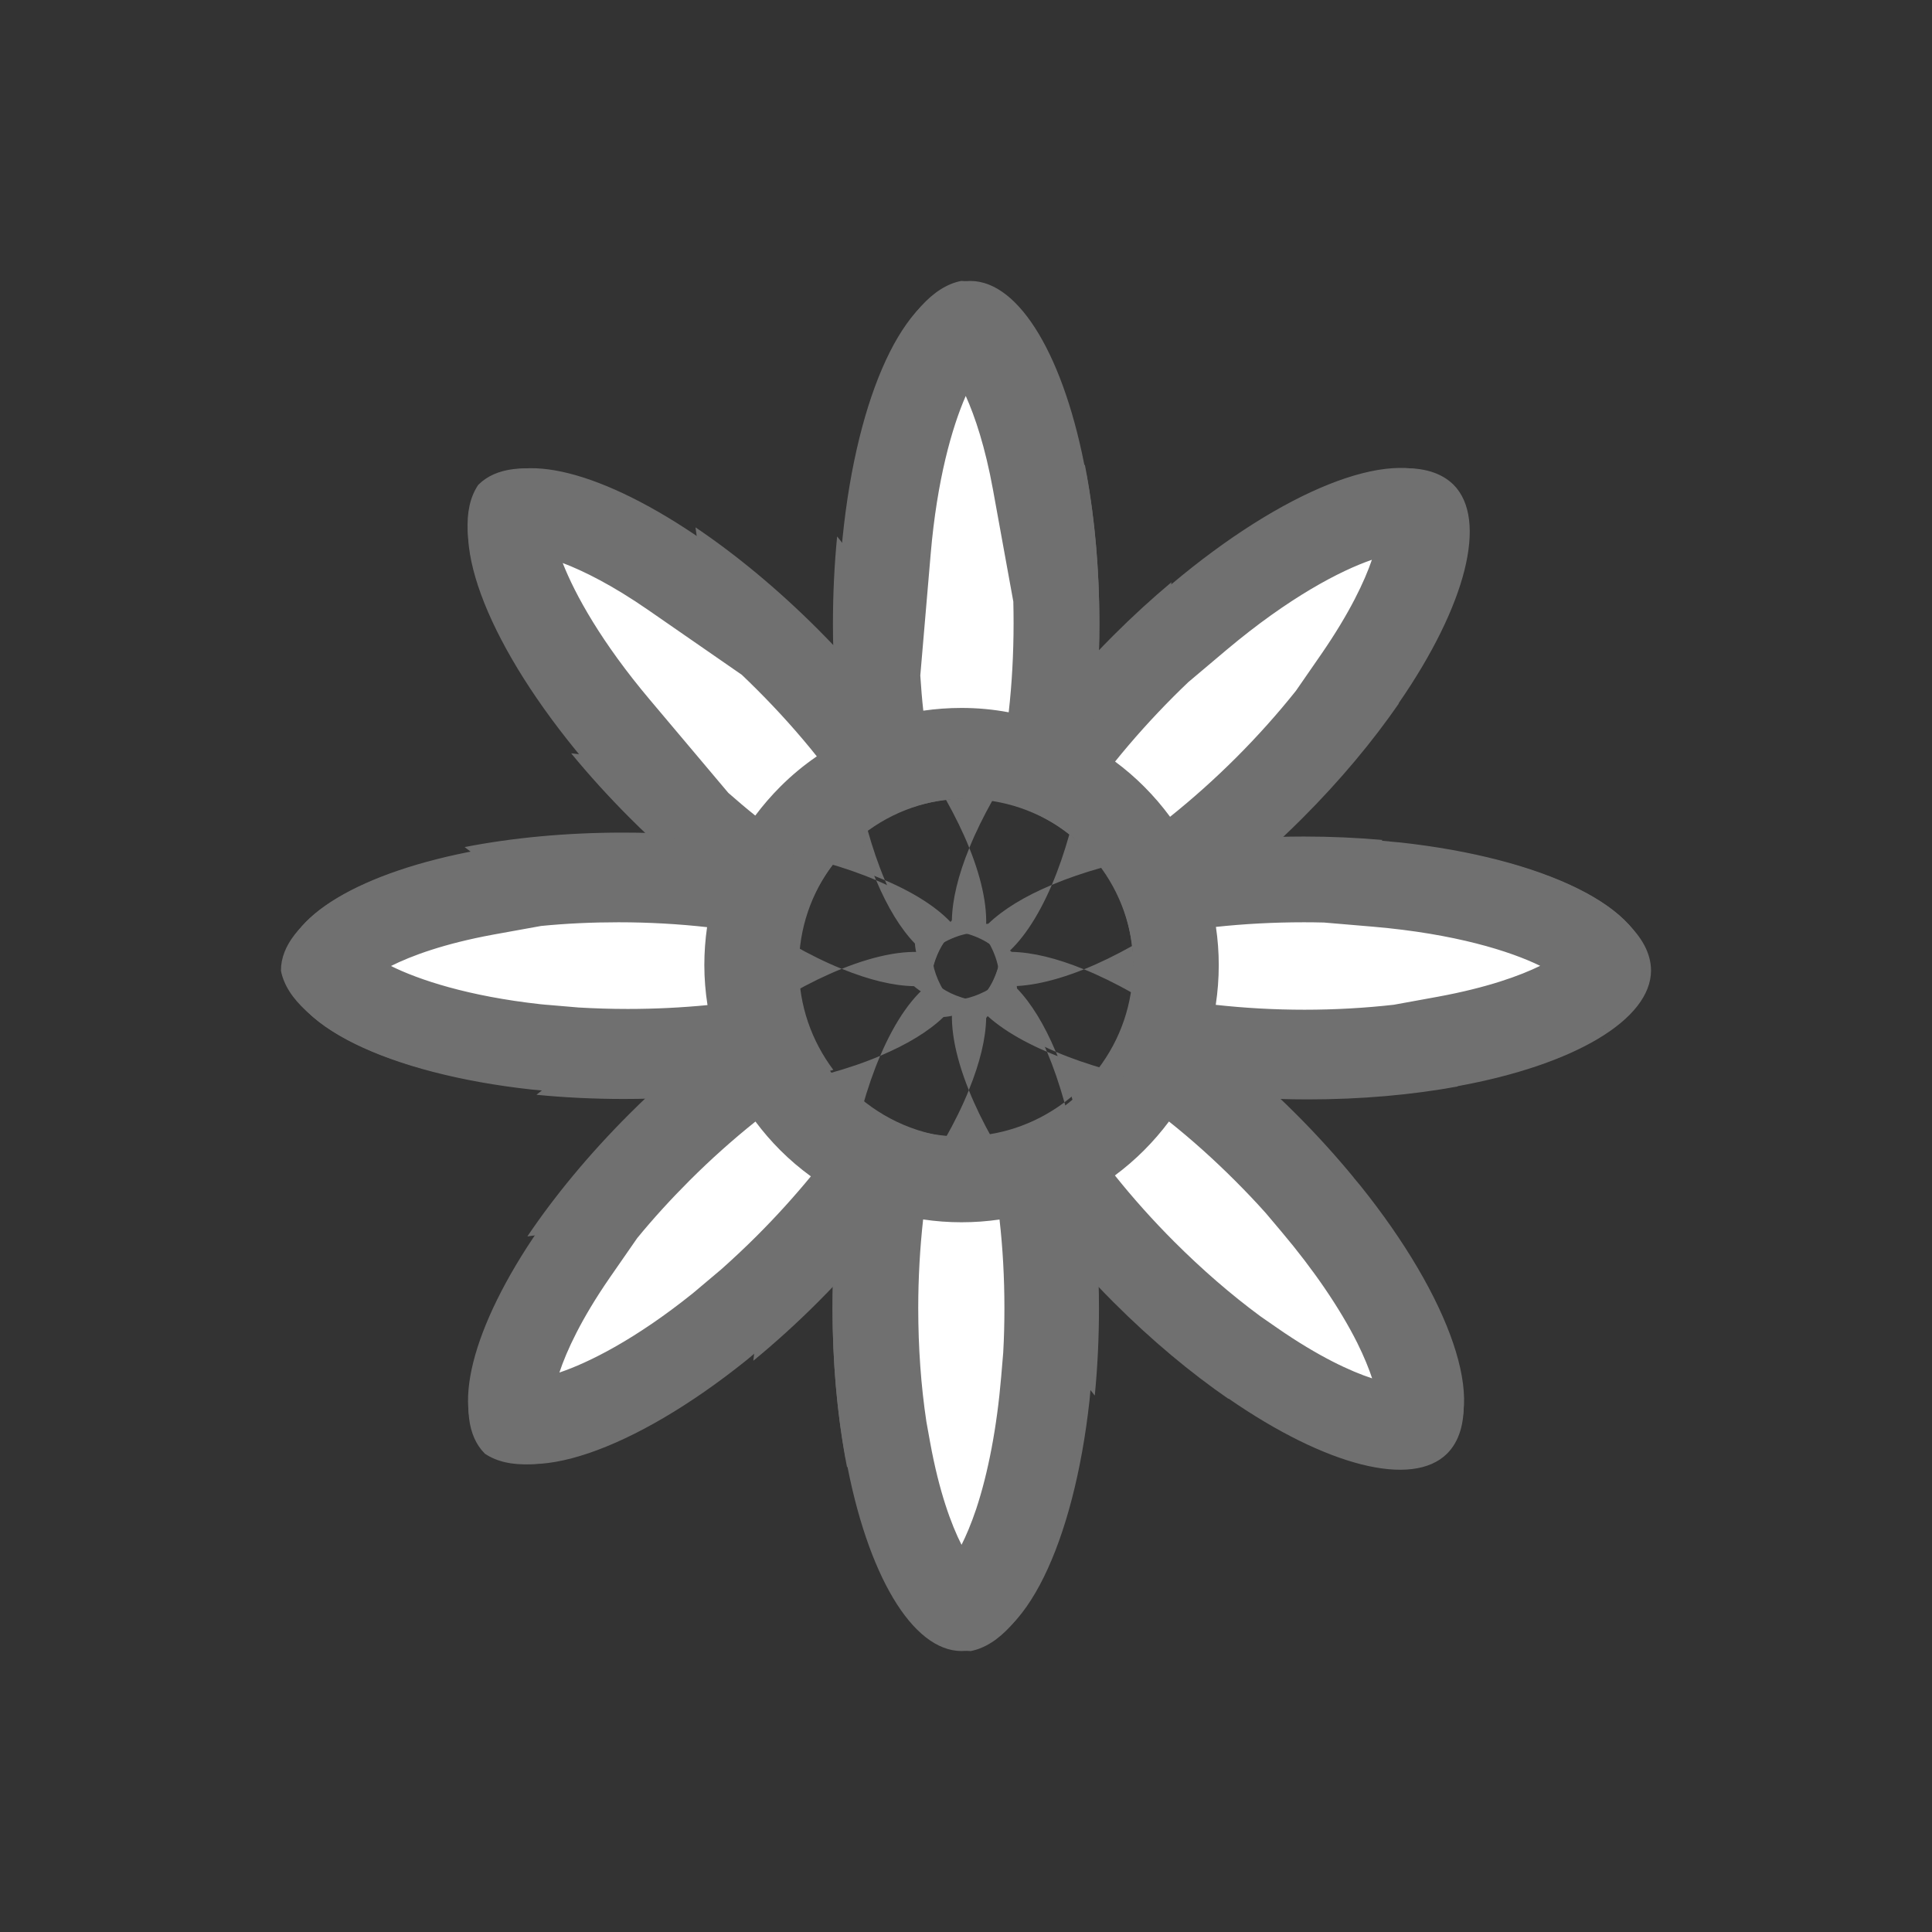 <svg xmlns="http://www.w3.org/2000/svg" width="22.534" height="22.534" viewBox="0 0 22.534 22.534">
  <rect x="0" y="0" width="22.534" height="22.534" fill="#333333" stroke="none"/>
  <g id="bp4" transform="translate(-37.182 -366.723)">
    <g id="Intersection_3" data-name="Intersection 3" transform="translate(-797.5 -769)" fill="#fff">
      <path d="M 845.961 1154.471 C 845.79 1154.399 845.373 1153.911 845.141 1152.633 L 844.935 1151.499 L 844.907 1151.536 C 844.898 1151.355 844.893 1151.173 844.893 1150.99 C 844.893 1150.404 844.944 1149.827 845.04 1149.308 C 845.342 1149.434 845.669 1149.5 846 1149.5 C 846.298 1149.5 846.589 1149.449 846.862 1149.348 C 846.931 1149.738 846.976 1150.161 846.993 1150.594 L 846.967 1150.561 L 846.858 1151.838 C 846.716 1153.5 846.231 1154.332 845.961 1154.471 Z M 850 1148 C 849.427 1148 848.859 1147.951 848.349 1147.859 C 848.449 1147.587 848.5 1147.298 848.5 1147 C 848.5 1146.692 848.445 1146.393 848.338 1146.113 C 848.82 1146.032 849.347 1145.989 849.893 1145.989 C 850.097 1145.989 850.302 1145.995 850.503 1146.008 L 850.848 1146.036 C 850.886 1146.04 850.923 1146.043 850.961 1146.047 C 852.693 1146.237 853.393 1146.791 853.393 1146.991 C 853.393 1147.125 852.938 1147.595 851.546 1147.849 L 850.974 1147.953 C 850.659 1147.984 850.333 1148 850 1148 Z M 842.005 1148 C 841.918 1148 841.832 1147.999 841.746 1147.997 L 841.153 1147.946 C 839.328 1147.79 838.577 1147.244 838.505 1147.01 C 838.505 1147.007 838.504 1147.004 838.504 1147 C 838.504 1146.861 838.942 1146.398 840.352 1146.141 L 840.891 1146.042 C 841.248 1146.001 841.619 1145.98 842 1145.98 C 842.576 1145.98 843.145 1146.03 843.658 1146.123 C 843.554 1146.401 843.5 1146.696 843.5 1147 C 843.5 1147.298 843.552 1147.588 843.652 1147.861 C 843.147 1147.952 842.589 1148 842.005 1148 Z M 846.862 1144.653 C 846.589 1144.553 846.299 1144.501 846 1144.501 C 845.703 1144.501 845.414 1144.552 845.142 1144.651 C 845.049 1144.14 845 1143.573 845 1143.001 C 845 1142.807 845.005 1142.614 845.016 1142.424 L 845.039 1142.153 C 845.092 1141.534 845.201 1140.963 845.354 1140.5 C 845.482 1140.12 845.64 1139.813 845.8 1139.637 C 845.878 1139.552 845.954 1139.501 846.004 1139.5 C 846.134 1139.501 846.606 1139.957 846.859 1141.347 L 846.904 1141.593 C 846.971 1142.039 847.005 1142.511 847.005 1143.001 C 847.005 1143.573 846.955 1144.141 846.862 1144.653 Z" stroke="none"/>
      <path d="M 845.951 1153.639 C 846.111 1153.273 846.286 1152.662 846.36 1151.795 L 846.481 1150.378 C 846.472 1150.239 846.461 1150.102 846.446 1149.968 C 846.299 1149.989 846.151 1150 846 1150 C 845.815 1150 845.631 1149.983 845.45 1149.949 C 845.412 1150.284 845.393 1150.635 845.393 1150.99 C 845.393 1151.073 845.394 1151.157 845.396 1151.24 L 845.633 1152.544 C 845.724 1153.045 845.844 1153.401 845.951 1153.639 M 850 1147.5 C 850.309 1147.5 850.612 1147.486 850.904 1147.457 L 851.457 1147.357 C 852.036 1147.251 852.42 1147.108 852.655 1146.99 C 852.333 1146.83 851.755 1146.637 850.909 1146.544 C 850.875 1146.541 850.841 1146.537 850.807 1146.535 L 850.467 1146.506 C 850.278 1146.495 850.085 1146.489 849.893 1146.489 C 849.573 1146.489 849.261 1146.505 848.963 1146.534 C 848.987 1146.688 849 1146.844 849 1147 C 849 1147.15 848.989 1147.298 848.968 1147.443 C 849.3 1147.48 849.648 1147.5 850 1147.5 M 842.005 1147.5 C 842.361 1147.5 842.706 1147.481 843.033 1147.446 C 843.011 1147.299 843 1147.151 843 1147 C 843 1146.844 843.012 1146.689 843.035 1146.537 C 842.702 1146.5 842.353 1146.48 842 1146.48 C 841.647 1146.48 841.294 1146.5 840.958 1146.538 L 840.442 1146.632 C 839.867 1146.738 839.485 1146.877 839.251 1146.992 C 839.601 1147.163 840.244 1147.366 841.195 1147.448 L 841.773 1147.497 C 841.85 1147.499 841.928 1147.5 842.005 1147.5 M 846.448 1144.034 C 846.485 1143.701 846.505 1143.352 846.505 1143.001 C 846.505 1142.539 846.473 1142.094 846.41 1141.675 L 846.367 1141.437 C 846.262 1140.858 846.119 1140.473 846 1140.239 C 845.948 1140.342 845.889 1140.479 845.829 1140.657 C 845.688 1141.083 845.587 1141.615 845.538 1142.196 L 845.514 1142.479 C 845.504 1142.651 845.5 1142.826 845.5 1143.001 C 845.5 1143.352 845.519 1143.701 845.557 1144.033 C 845.702 1144.012 845.85 1144.001 846 1144.001 C 846.151 1144.001 846.301 1144.012 846.448 1144.034 M 846 1154.98 C 845.429 1154.98 844.898 1154.094 844.649 1152.723 C 844.62 1152.762 844.591 1152.8 844.562 1152.838 C 844.454 1152.285 844.393 1151.656 844.393 1150.99 C 844.393 1150.095 844.506 1149.227 844.711 1148.528 C 845.059 1148.823 845.509 1149 846 1149 C 846.438 1149 846.855 1148.861 847.204 1148.597 L 847.204 1148.595 C 847.144 1148.378 847.075 1148.174 846.997 1147.991 C 847.174 1148.067 847.376 1148.137 847.6 1148.2 C 847.486 1148.351 847.354 1148.485 847.205 1148.596 L 847.204 1148.597 C 847.396 1149.284 847.5 1150.13 847.5 1150.979 C 847.5 1151.332 847.483 1151.674 847.451 1152 C 847.419 1151.961 847.388 1151.921 847.356 1151.88 C 847.208 1153.613 846.661 1154.852 846.005 1154.98 C 846.003 1154.98 846.002 1154.98 846 1154.98 Z M 850 1148.5 C 849.14 1148.5 848.288 1148.394 847.6 1148.2 C 847.861 1147.853 848 1147.438 848 1147 C 848 1146.536 847.84 1146.107 847.573 1145.767 C 848.245 1145.587 849.047 1145.489 849.893 1145.489 C 850.237 1145.489 850.572 1145.506 850.891 1145.537 C 850.891 1145.537 850.89 1145.538 850.89 1145.538 C 850.931 1145.542 850.972 1145.545 851.013 1145.549 C 852.675 1145.731 853.893 1146.308 853.893 1146.991 C 853.893 1147.561 853.007 1148.091 851.636 1148.341 C 851.646 1148.348 851.656 1148.356 851.667 1148.364 C 851.159 1148.451 850.594 1148.5 850 1148.5 Z M 842.005 1148.5 C 841.69 1148.5 841.384 1148.486 841.089 1148.46 C 841.096 1148.455 841.103 1148.45 841.11 1148.444 C 839.404 1148.298 838.177 1147.765 838.018 1147.123 C 838.009 1147.082 838.004 1147.042 838.004 1147 C 838.004 1146.421 838.869 1145.903 840.263 1145.649 C 840.256 1145.644 840.249 1145.638 840.242 1145.633 C 840.773 1145.536 841.37 1145.48 842 1145.48 C 842.865 1145.48 843.722 1145.588 844.412 1145.784 C 844.143 1146.135 844 1146.555 844 1147 C 844 1147.451 844.15 1147.867 844.402 1148.202 C 843.715 1148.396 842.883 1148.5 842.005 1148.5 Z M 846.997 1147.991 L 846.995 1147.99 C 846.58 1147.813 846.279 1147.6 846.124 1147.373 C 846.236 1147.262 846.313 1147.101 846.355 1146.89 C 846.364 1146.884 846.374 1146.877 846.383 1146.871 C 846.415 1146.904 846.442 1146.941 846.464 1146.98 C 846.51 1147.061 846.537 1147.153 846.544 1147.252 C 846.711 1147.425 846.863 1147.674 846.996 1147.99 L 846.997 1147.991 Z M 845.557 1147.035 C 845.55 1147.023 845.542 1147.012 845.536 1147 C 845.49 1146.92 845.463 1146.829 845.456 1146.73 C 845.288 1146.555 845.136 1146.306 845.003 1145.989 C 845.391 1146.155 845.678 1146.351 845.841 1146.56 C 845.705 1146.659 845.61 1146.819 845.557 1147.035 Z M 845.003 1145.989 L 845 1145.988 C 844.825 1145.913 844.627 1145.845 844.412 1145.784 C 844.525 1145.638 844.655 1145.509 844.8 1145.4 C 844.859 1145.61 844.926 1145.807 845.002 1145.987 L 845.003 1145.989 Z M 847.203 1145.404 C 846.868 1145.151 846.451 1145.001 846 1145.001 C 845.564 1145.001 845.149 1145.139 844.8 1145.4 C 844.606 1144.709 844.5 1143.857 844.5 1143.001 C 844.5 1142.693 844.513 1142.394 844.538 1142.106 C 844.539 1142.108 844.54 1142.109 844.541 1142.111 C 844.599 1141.433 844.717 1140.832 844.88 1140.342 C 845.03 1139.893 845.218 1139.534 845.43 1139.301 C 845.607 1139.107 845.801 1139.001 846.002 1139 C 846.573 1139.003 847.102 1139.889 847.351 1141.258 C 847.352 1141.256 847.353 1141.255 847.354 1141.254 C 847.451 1141.782 847.505 1142.375 847.505 1143.001 C 847.505 1143.871 847.397 1144.716 847.203 1145.404 Z" stroke="none" fill="#707070"/>
    </g>
    <g id="Intersection_4" data-name="Intersection 4" transform="translate(261.317 -1031.231) rotate(45)" fill="#fff">
      <path d="M 845.961 1154.471 C 845.79 1154.399 845.373 1153.911 845.141 1152.633 L 844.935 1151.499 L 844.907 1151.536 C 844.898 1151.355 844.893 1151.173 844.893 1150.99 C 844.893 1150.404 844.944 1149.827 845.04 1149.308 C 845.342 1149.434 845.669 1149.5 846 1149.5 C 846.298 1149.5 846.589 1149.449 846.862 1149.348 C 846.931 1149.738 846.976 1150.161 846.993 1150.594 L 846.967 1150.561 L 846.858 1151.838 C 846.716 1153.5 846.231 1154.332 845.961 1154.471 Z M 850 1148 C 849.427 1148 848.859 1147.951 848.349 1147.859 C 848.449 1147.587 848.5 1147.298 848.5 1147 C 848.5 1146.692 848.445 1146.393 848.338 1146.113 C 848.82 1146.032 849.347 1145.989 849.893 1145.989 C 850.097 1145.989 850.302 1145.995 850.503 1146.008 L 850.848 1146.036 C 850.886 1146.04 850.923 1146.043 850.961 1146.047 C 852.693 1146.237 853.393 1146.791 853.393 1146.991 C 853.393 1147.125 852.938 1147.595 851.546 1147.849 L 850.974 1147.953 C 850.659 1147.984 850.333 1148 850 1148 Z M 842.005 1148 C 841.918 1148 841.832 1147.999 841.746 1147.997 L 841.153 1147.946 C 839.328 1147.79 838.577 1147.244 838.505 1147.01 C 838.505 1147.007 838.504 1147.004 838.504 1147 C 838.504 1146.861 838.942 1146.398 840.352 1146.141 L 840.891 1146.042 C 841.248 1146.001 841.619 1145.98 842 1145.98 C 842.576 1145.98 843.145 1146.03 843.658 1146.123 C 843.554 1146.401 843.5 1146.696 843.5 1147 C 843.5 1147.298 843.552 1147.588 843.652 1147.861 C 843.147 1147.952 842.589 1148 842.005 1148 Z M 846.862 1144.653 C 846.589 1144.553 846.299 1144.501 846 1144.501 C 845.703 1144.501 845.414 1144.552 845.142 1144.651 C 845.049 1144.14 845 1143.573 845 1143.001 C 845 1142.807 845.005 1142.614 845.016 1142.424 L 845.039 1142.153 C 845.092 1141.534 845.201 1140.963 845.354 1140.5 C 845.482 1140.12 845.64 1139.813 845.8 1139.637 C 845.878 1139.552 845.954 1139.501 846.004 1139.5 C 846.134 1139.501 846.606 1139.957 846.859 1141.347 L 846.904 1141.593 C 846.971 1142.039 847.005 1142.511 847.005 1143.001 C 847.005 1143.573 846.955 1144.141 846.862 1144.653 Z" stroke="none"/>
      <path d="M 845.951 1153.639 C 846.111 1153.273 846.286 1152.662 846.36 1151.795 L 846.481 1150.378 C 846.472 1150.239 846.461 1150.102 846.446 1149.968 C 846.299 1149.989 846.151 1150 846 1150 C 845.815 1150 845.631 1149.983 845.45 1149.949 C 845.412 1150.284 845.393 1150.635 845.393 1150.99 C 845.393 1151.073 845.394 1151.157 845.396 1151.24 L 845.633 1152.544 C 845.724 1153.045 845.844 1153.401 845.951 1153.639 M 850 1147.5 C 850.309 1147.5 850.612 1147.486 850.904 1147.457 L 851.457 1147.357 C 852.036 1147.251 852.42 1147.108 852.655 1146.99 C 852.333 1146.83 851.755 1146.637 850.909 1146.544 C 850.875 1146.541 850.841 1146.537 850.807 1146.535 L 850.467 1146.506 C 850.278 1146.495 850.085 1146.489 849.893 1146.489 C 849.573 1146.489 849.261 1146.505 848.963 1146.534 C 848.987 1146.688 849 1146.844 849 1147 C 849 1147.15 848.989 1147.298 848.968 1147.443 C 849.3 1147.48 849.648 1147.5 850 1147.5 M 842.005 1147.5 C 842.361 1147.5 842.706 1147.481 843.033 1147.446 C 843.011 1147.299 843 1147.151 843 1147 C 843 1146.844 843.012 1146.689 843.035 1146.537 C 842.702 1146.5 842.353 1146.48 842 1146.48 C 841.647 1146.48 841.294 1146.5 840.958 1146.538 L 840.442 1146.632 C 839.867 1146.738 839.485 1146.877 839.251 1146.992 C 839.601 1147.163 840.244 1147.366 841.195 1147.448 L 841.773 1147.497 C 841.85 1147.499 841.928 1147.5 842.005 1147.5 M 846.448 1144.034 C 846.485 1143.701 846.505 1143.352 846.505 1143.001 C 846.505 1142.539 846.473 1142.094 846.41 1141.675 L 846.367 1141.437 C 846.262 1140.858 846.119 1140.473 846 1140.239 C 845.948 1140.342 845.889 1140.479 845.829 1140.657 C 845.688 1141.083 845.587 1141.615 845.538 1142.196 L 845.514 1142.479 C 845.504 1142.651 845.5 1142.826 845.5 1143.001 C 845.5 1143.352 845.519 1143.701 845.557 1144.033 C 845.702 1144.012 845.85 1144.001 846 1144.001 C 846.151 1144.001 846.301 1144.012 846.448 1144.034 M 846 1154.98 C 845.429 1154.98 844.898 1154.094 844.649 1152.723 C 844.62 1152.762 844.591 1152.8 844.562 1152.838 C 844.454 1152.285 844.393 1151.656 844.393 1150.99 C 844.393 1150.095 844.506 1149.227 844.711 1148.528 C 845.059 1148.823 845.509 1149 846 1149 C 846.438 1149 846.855 1148.861 847.204 1148.597 L 847.204 1148.595 C 847.144 1148.378 847.075 1148.174 846.997 1147.991 C 847.174 1148.067 847.376 1148.137 847.6 1148.2 C 847.486 1148.351 847.354 1148.485 847.205 1148.596 L 847.204 1148.597 C 847.396 1149.284 847.5 1150.13 847.5 1150.979 C 847.5 1151.332 847.483 1151.674 847.451 1152 C 847.419 1151.961 847.388 1151.921 847.356 1151.88 C 847.208 1153.613 846.661 1154.852 846.005 1154.98 C 846.003 1154.98 846.002 1154.98 846 1154.98 Z M 850 1148.5 C 849.14 1148.5 848.288 1148.394 847.6 1148.2 C 847.861 1147.853 848 1147.438 848 1147 C 848 1146.536 847.84 1146.107 847.573 1145.767 C 848.245 1145.587 849.047 1145.489 849.893 1145.489 C 850.237 1145.489 850.572 1145.506 850.891 1145.537 C 850.891 1145.537 850.89 1145.538 850.89 1145.538 C 850.931 1145.542 850.972 1145.545 851.013 1145.549 C 852.675 1145.731 853.893 1146.308 853.893 1146.991 C 853.893 1147.561 853.007 1148.091 851.636 1148.341 C 851.646 1148.348 851.656 1148.356 851.667 1148.364 C 851.159 1148.451 850.594 1148.5 850 1148.5 Z M 842.005 1148.5 C 841.69 1148.5 841.384 1148.486 841.089 1148.46 C 841.096 1148.455 841.103 1148.45 841.11 1148.444 C 839.404 1148.298 838.177 1147.765 838.018 1147.123 C 838.009 1147.082 838.004 1147.042 838.004 1147 C 838.004 1146.421 838.869 1145.903 840.263 1145.649 C 840.256 1145.644 840.249 1145.638 840.242 1145.633 C 840.773 1145.536 841.37 1145.48 842 1145.48 C 842.865 1145.48 843.722 1145.588 844.412 1145.784 C 844.143 1146.135 844 1146.555 844 1147 C 844 1147.451 844.15 1147.867 844.402 1148.202 C 843.715 1148.396 842.883 1148.5 842.005 1148.5 Z M 846.997 1147.991 L 846.995 1147.99 C 846.58 1147.813 846.279 1147.6 846.124 1147.373 C 846.236 1147.262 846.313 1147.101 846.355 1146.89 C 846.364 1146.884 846.374 1146.877 846.383 1146.871 C 846.415 1146.904 846.442 1146.941 846.464 1146.98 C 846.51 1147.061 846.537 1147.153 846.544 1147.252 C 846.711 1147.425 846.863 1147.674 846.996 1147.99 L 846.997 1147.991 Z M 845.557 1147.035 C 845.55 1147.023 845.542 1147.012 845.536 1147 C 845.49 1146.92 845.463 1146.829 845.456 1146.73 C 845.288 1146.555 845.136 1146.306 845.003 1145.989 C 845.391 1146.155 845.678 1146.351 845.841 1146.56 C 845.705 1146.659 845.61 1146.819 845.557 1147.035 Z M 845.003 1145.989 L 845 1145.988 C 844.825 1145.913 844.627 1145.845 844.412 1145.784 C 844.525 1145.638 844.655 1145.509 844.8 1145.4 C 844.859 1145.61 844.926 1145.807 845.002 1145.987 L 845.003 1145.989 Z M 847.203 1145.404 C 846.868 1145.151 846.451 1145.001 846 1145.001 C 845.564 1145.001 845.149 1145.139 844.8 1145.4 C 844.606 1144.709 844.5 1143.857 844.5 1143.001 C 844.5 1142.693 844.513 1142.394 844.538 1142.106 C 844.539 1142.108 844.54 1142.109 844.541 1142.111 C 844.599 1141.433 844.717 1140.832 844.88 1140.342 C 845.03 1139.893 845.218 1139.534 845.43 1139.301 C 845.607 1139.107 845.801 1139.001 846.002 1139 C 846.573 1139.003 847.102 1139.889 847.351 1141.258 C 847.352 1141.256 847.353 1141.255 847.354 1141.254 C 847.451 1141.782 847.505 1142.375 847.505 1143.001 C 847.505 1143.871 847.397 1144.716 847.203 1145.404 Z" stroke="none" fill="#707070"/>
    </g>
    <g id="Intersection_5" data-name="Intersection 5" transform="translate(1195.439 -467.959) rotate(90)" fill="#fff">
      <path d="M 845.961 1154.471 C 845.79 1154.399 845.373 1153.911 845.141 1152.633 L 844.935 1151.499 L 844.907 1151.536 C 844.898 1151.355 844.893 1151.173 844.893 1150.99 C 844.893 1150.404 844.944 1149.827 845.04 1149.308 C 845.342 1149.434 845.669 1149.5 846 1149.5 C 846.298 1149.5 846.589 1149.449 846.862 1149.348 C 846.931 1149.738 846.976 1150.161 846.993 1150.594 L 846.967 1150.561 L 846.858 1151.838 C 846.716 1153.5 846.231 1154.332 845.961 1154.471 Z M 850 1148 C 849.427 1148 848.859 1147.951 848.349 1147.859 C 848.449 1147.587 848.5 1147.298 848.5 1147 C 848.5 1146.692 848.445 1146.393 848.338 1146.113 C 848.82 1146.032 849.347 1145.989 849.893 1145.989 C 850.097 1145.989 850.302 1145.995 850.503 1146.008 L 850.848 1146.036 C 850.886 1146.04 850.923 1146.043 850.961 1146.047 C 852.693 1146.237 853.393 1146.791 853.393 1146.991 C 853.393 1147.125 852.938 1147.595 851.546 1147.849 L 850.974 1147.953 C 850.659 1147.984 850.333 1148 850 1148 Z M 842.005 1148 C 841.918 1148 841.832 1147.999 841.746 1147.997 L 841.153 1147.946 C 839.328 1147.79 838.577 1147.244 838.505 1147.01 C 838.505 1147.007 838.504 1147.004 838.504 1147 C 838.504 1146.861 838.942 1146.398 840.352 1146.141 L 840.891 1146.042 C 841.248 1146.001 841.619 1145.98 842 1145.98 C 842.576 1145.98 843.145 1146.03 843.658 1146.123 C 843.554 1146.401 843.5 1146.696 843.5 1147 C 843.5 1147.298 843.552 1147.588 843.652 1147.861 C 843.147 1147.952 842.589 1148 842.005 1148 Z M 846.862 1144.653 C 846.589 1144.553 846.299 1144.501 846 1144.501 C 845.703 1144.501 845.414 1144.552 845.142 1144.651 C 845.049 1144.14 845 1143.573 845 1143.001 C 845 1142.807 845.005 1142.614 845.016 1142.424 L 845.039 1142.153 C 845.092 1141.534 845.201 1140.963 845.354 1140.5 C 845.482 1140.12 845.64 1139.813 845.8 1139.637 C 845.878 1139.552 845.954 1139.501 846.004 1139.5 C 846.134 1139.501 846.606 1139.957 846.859 1141.347 L 846.904 1141.593 C 846.971 1142.039 847.005 1142.511 847.005 1143.001 C 847.005 1143.573 846.955 1144.141 846.862 1144.653 Z" stroke="none"/>
      <path d="M 845.951 1153.639 C 846.111 1153.273 846.286 1152.662 846.36 1151.795 L 846.481 1150.378 C 846.472 1150.239 846.461 1150.102 846.446 1149.968 C 846.299 1149.989 846.151 1150 846 1150 C 845.815 1150 845.631 1149.983 845.45 1149.949 C 845.412 1150.284 845.393 1150.635 845.393 1150.99 C 845.393 1151.073 845.394 1151.157 845.396 1151.24 L 845.633 1152.544 C 845.724 1153.045 845.844 1153.401 845.951 1153.639 M 850 1147.5 C 850.309 1147.5 850.612 1147.486 850.904 1147.457 L 851.457 1147.357 C 852.036 1147.251 852.42 1147.108 852.655 1146.99 C 852.333 1146.83 851.755 1146.637 850.909 1146.544 C 850.875 1146.541 850.841 1146.537 850.807 1146.535 L 850.467 1146.506 C 850.278 1146.495 850.085 1146.489 849.893 1146.489 C 849.573 1146.489 849.261 1146.505 848.963 1146.534 C 848.987 1146.688 849 1146.844 849 1147 C 849 1147.15 848.989 1147.298 848.968 1147.443 C 849.3 1147.48 849.648 1147.5 850 1147.5 M 842.005 1147.5 C 842.361 1147.5 842.706 1147.481 843.033 1147.446 C 843.011 1147.299 843 1147.151 843 1147 C 843 1146.844 843.012 1146.689 843.035 1146.537 C 842.702 1146.5 842.353 1146.48 842 1146.48 C 841.647 1146.48 841.294 1146.5 840.958 1146.538 L 840.442 1146.632 C 839.867 1146.738 839.485 1146.877 839.251 1146.992 C 839.601 1147.163 840.244 1147.366 841.195 1147.448 L 841.773 1147.497 C 841.85 1147.499 841.928 1147.5 842.005 1147.5 M 846.448 1144.034 C 846.485 1143.701 846.505 1143.352 846.505 1143.001 C 846.505 1142.539 846.473 1142.094 846.41 1141.675 L 846.367 1141.437 C 846.262 1140.858 846.119 1140.473 846 1140.239 C 845.948 1140.342 845.889 1140.479 845.829 1140.657 C 845.688 1141.083 845.587 1141.615 845.538 1142.196 L 845.514 1142.479 C 845.504 1142.651 845.5 1142.826 845.5 1143.001 C 845.5 1143.352 845.519 1143.701 845.557 1144.033 C 845.702 1144.012 845.85 1144.001 846 1144.001 C 846.151 1144.001 846.301 1144.012 846.448 1144.034 M 846 1154.98 C 845.429 1154.98 844.898 1154.094 844.649 1152.723 C 844.62 1152.762 844.591 1152.8 844.562 1152.838 C 844.454 1152.285 844.393 1151.656 844.393 1150.99 C 844.393 1150.095 844.506 1149.227 844.711 1148.528 C 845.059 1148.823 845.509 1149 846 1149 C 846.438 1149 846.855 1148.861 847.204 1148.597 L 847.204 1148.595 C 847.144 1148.378 847.075 1148.174 846.997 1147.991 C 847.174 1148.067 847.376 1148.137 847.6 1148.2 C 847.486 1148.351 847.354 1148.485 847.205 1148.596 L 847.204 1148.597 C 847.396 1149.284 847.5 1150.13 847.5 1150.979 C 847.5 1151.332 847.483 1151.674 847.451 1152 C 847.419 1151.961 847.388 1151.921 847.356 1151.88 C 847.208 1153.613 846.661 1154.852 846.005 1154.98 C 846.003 1154.98 846.002 1154.98 846 1154.98 Z M 850 1148.5 C 849.14 1148.5 848.288 1148.394 847.6 1148.2 C 847.861 1147.853 848 1147.438 848 1147 C 848 1146.536 847.84 1146.107 847.573 1145.767 C 848.245 1145.587 849.047 1145.489 849.893 1145.489 C 850.237 1145.489 850.572 1145.506 850.891 1145.537 C 850.891 1145.537 850.89 1145.538 850.89 1145.538 C 850.931 1145.542 850.972 1145.545 851.013 1145.549 C 852.675 1145.731 853.893 1146.308 853.893 1146.991 C 853.893 1147.561 853.007 1148.091 851.636 1148.341 C 851.646 1148.348 851.656 1148.356 851.667 1148.364 C 851.159 1148.451 850.594 1148.5 850 1148.5 Z M 842.005 1148.5 C 841.69 1148.5 841.384 1148.486 841.089 1148.46 C 841.096 1148.455 841.103 1148.45 841.11 1148.444 C 839.404 1148.298 838.177 1147.765 838.018 1147.123 C 838.009 1147.082 838.004 1147.042 838.004 1147 C 838.004 1146.421 838.869 1145.903 840.263 1145.649 C 840.256 1145.644 840.249 1145.638 840.242 1145.633 C 840.773 1145.536 841.37 1145.48 842 1145.48 C 842.865 1145.48 843.722 1145.588 844.412 1145.784 C 844.143 1146.135 844 1146.555 844 1147 C 844 1147.451 844.15 1147.867 844.402 1148.202 C 843.715 1148.396 842.883 1148.5 842.005 1148.5 Z M 846.997 1147.991 L 846.995 1147.99 C 846.58 1147.813 846.279 1147.6 846.124 1147.373 C 846.236 1147.262 846.313 1147.101 846.355 1146.89 C 846.364 1146.884 846.374 1146.877 846.383 1146.871 C 846.415 1146.904 846.442 1146.941 846.464 1146.98 C 846.51 1147.061 846.537 1147.153 846.544 1147.252 C 846.711 1147.425 846.863 1147.674 846.996 1147.99 L 846.997 1147.991 Z M 845.557 1147.035 C 845.55 1147.023 845.542 1147.012 845.536 1147 C 845.49 1146.92 845.463 1146.829 845.456 1146.73 C 845.288 1146.555 845.136 1146.306 845.003 1145.989 C 845.391 1146.155 845.678 1146.351 845.841 1146.56 C 845.705 1146.659 845.61 1146.819 845.557 1147.035 Z M 845.003 1145.989 L 845 1145.988 C 844.825 1145.913 844.627 1145.845 844.412 1145.784 C 844.525 1145.638 844.655 1145.509 844.8 1145.4 C 844.859 1145.61 844.926 1145.807 845.002 1145.987 L 845.003 1145.989 Z M 847.203 1145.404 C 846.868 1145.151 846.451 1145.001 846 1145.001 C 845.564 1145.001 845.149 1145.139 844.8 1145.4 C 844.606 1144.709 844.5 1143.857 844.5 1143.001 C 844.5 1142.693 844.513 1142.394 844.538 1142.106 C 844.539 1142.108 844.54 1142.109 844.541 1142.111 C 844.599 1141.433 844.717 1140.832 844.88 1140.342 C 845.03 1139.893 845.218 1139.534 845.43 1139.301 C 845.607 1139.107 845.801 1139.001 846.002 1139 C 846.573 1139.003 847.102 1139.889 847.351 1141.258 C 847.352 1141.256 847.353 1141.255 847.354 1141.254 C 847.451 1141.782 847.505 1142.375 847.505 1143.001 C 847.505 1143.871 847.397 1144.716 847.203 1145.404 Z" stroke="none" fill="#707070"/>
    </g>
    <g id="Intersection_6" data-name="Intersection 6" transform="translate(1457.669 590.858) rotate(135)" fill="#fff">
      <path d="M 845.961 1154.471 C 845.79 1154.399 845.373 1153.911 845.141 1152.633 L 844.935 1151.499 L 844.907 1151.536 C 844.898 1151.355 844.893 1151.173 844.893 1150.99 C 844.893 1150.404 844.944 1149.827 845.04 1149.308 C 845.342 1149.434 845.669 1149.5 846 1149.5 C 846.298 1149.5 846.589 1149.449 846.862 1149.348 C 846.931 1149.738 846.976 1150.161 846.993 1150.594 L 846.967 1150.561 L 846.858 1151.838 C 846.716 1153.5 846.231 1154.332 845.961 1154.471 Z M 850 1148 C 849.427 1148 848.859 1147.951 848.349 1147.859 C 848.449 1147.587 848.5 1147.298 848.5 1147 C 848.5 1146.692 848.445 1146.393 848.338 1146.113 C 848.82 1146.032 849.347 1145.989 849.893 1145.989 C 850.097 1145.989 850.302 1145.995 850.503 1146.008 L 850.848 1146.036 C 850.886 1146.04 850.923 1146.043 850.961 1146.047 C 852.693 1146.237 853.393 1146.791 853.393 1146.991 C 853.393 1147.125 852.938 1147.595 851.546 1147.849 L 850.974 1147.953 C 850.659 1147.984 850.333 1148 850 1148 Z M 842.005 1148 C 841.918 1148 841.832 1147.999 841.746 1147.997 L 841.153 1147.946 C 839.328 1147.79 838.577 1147.244 838.505 1147.01 C 838.505 1147.007 838.504 1147.004 838.504 1147 C 838.504 1146.861 838.942 1146.398 840.352 1146.141 L 840.891 1146.042 C 841.248 1146.001 841.619 1145.98 842 1145.98 C 842.576 1145.98 843.145 1146.03 843.658 1146.123 C 843.554 1146.401 843.5 1146.696 843.5 1147 C 843.5 1147.298 843.552 1147.588 843.652 1147.861 C 843.147 1147.952 842.589 1148 842.005 1148 Z M 846.862 1144.653 C 846.589 1144.553 846.299 1144.501 846 1144.501 C 845.703 1144.501 845.414 1144.552 845.142 1144.651 C 845.049 1144.14 845 1143.573 845 1143.001 C 845 1142.807 845.005 1142.614 845.016 1142.424 L 845.039 1142.153 C 845.092 1141.534 845.201 1140.963 845.354 1140.5 C 845.482 1140.12 845.64 1139.813 845.8 1139.637 C 845.878 1139.552 845.954 1139.501 846.004 1139.5 C 846.134 1139.501 846.606 1139.957 846.859 1141.347 L 846.904 1141.593 C 846.971 1142.039 847.005 1142.511 847.005 1143.001 C 847.005 1143.573 846.955 1144.141 846.862 1144.653 Z" stroke="none"/>
      <path d="M 845.951 1153.639 C 846.111 1153.273 846.286 1152.662 846.36 1151.795 L 846.481 1150.378 C 846.472 1150.239 846.461 1150.102 846.446 1149.968 C 846.299 1149.989 846.151 1150 846 1150 C 845.815 1150 845.631 1149.983 845.45 1149.949 C 845.412 1150.284 845.393 1150.635 845.393 1150.99 C 845.393 1151.073 845.394 1151.157 845.396 1151.24 L 845.633 1152.544 C 845.724 1153.045 845.844 1153.401 845.951 1153.639 M 850 1147.5 C 850.309 1147.5 850.612 1147.486 850.904 1147.457 L 851.457 1147.357 C 852.036 1147.251 852.42 1147.108 852.655 1146.99 C 852.333 1146.83 851.755 1146.637 850.909 1146.544 C 850.875 1146.541 850.841 1146.537 850.807 1146.535 L 850.467 1146.506 C 850.278 1146.495 850.085 1146.489 849.893 1146.489 C 849.573 1146.489 849.261 1146.505 848.963 1146.534 C 848.987 1146.688 849 1146.844 849 1147 C 849 1147.15 848.989 1147.298 848.968 1147.443 C 849.3 1147.48 849.648 1147.5 850 1147.5 M 842.005 1147.5 C 842.361 1147.5 842.706 1147.481 843.033 1147.446 C 843.011 1147.299 843 1147.151 843 1147 C 843 1146.844 843.012 1146.689 843.035 1146.537 C 842.702 1146.5 842.353 1146.48 842 1146.48 C 841.647 1146.48 841.294 1146.5 840.958 1146.538 L 840.442 1146.632 C 839.867 1146.738 839.485 1146.877 839.251 1146.992 C 839.601 1147.163 840.244 1147.366 841.195 1147.448 L 841.773 1147.497 C 841.85 1147.499 841.928 1147.5 842.005 1147.5 M 846.448 1144.034 C 846.485 1143.701 846.505 1143.352 846.505 1143.001 C 846.505 1142.539 846.473 1142.094 846.41 1141.675 L 846.367 1141.437 C 846.262 1140.858 846.119 1140.473 846 1140.239 C 845.948 1140.342 845.889 1140.479 845.829 1140.657 C 845.688 1141.083 845.587 1141.615 845.538 1142.196 L 845.514 1142.479 C 845.504 1142.651 845.5 1142.826 845.5 1143.001 C 845.5 1143.352 845.519 1143.701 845.557 1144.033 C 845.702 1144.012 845.85 1144.001 846 1144.001 C 846.151 1144.001 846.301 1144.012 846.448 1144.034 M 846 1154.98 C 845.429 1154.98 844.898 1154.094 844.649 1152.723 C 844.62 1152.762 844.591 1152.8 844.562 1152.838 C 844.454 1152.285 844.393 1151.656 844.393 1150.99 C 844.393 1150.095 844.506 1149.227 844.711 1148.528 C 845.059 1148.823 845.509 1149 846 1149 C 846.438 1149 846.855 1148.861 847.204 1148.597 L 847.204 1148.595 C 847.144 1148.378 847.075 1148.174 846.997 1147.991 C 847.174 1148.067 847.376 1148.137 847.6 1148.2 C 847.486 1148.351 847.354 1148.485 847.205 1148.596 L 847.204 1148.597 C 847.396 1149.284 847.5 1150.13 847.5 1150.979 C 847.5 1151.332 847.483 1151.674 847.451 1152 C 847.419 1151.961 847.388 1151.921 847.356 1151.88 C 847.208 1153.613 846.661 1154.852 846.005 1154.98 C 846.003 1154.98 846.002 1154.98 846 1154.98 Z M 850 1148.5 C 849.14 1148.5 848.288 1148.394 847.6 1148.2 C 847.861 1147.853 848 1147.438 848 1147 C 848 1146.536 847.84 1146.107 847.573 1145.767 C 848.245 1145.587 849.047 1145.489 849.893 1145.489 C 850.237 1145.489 850.572 1145.506 850.891 1145.537 C 850.891 1145.537 850.89 1145.538 850.89 1145.538 C 850.931 1145.542 850.972 1145.545 851.013 1145.549 C 852.675 1145.731 853.893 1146.308 853.893 1146.991 C 853.893 1147.561 853.007 1148.091 851.636 1148.341 C 851.646 1148.348 851.656 1148.356 851.667 1148.364 C 851.159 1148.451 850.594 1148.5 850 1148.5 Z M 842.005 1148.5 C 841.69 1148.5 841.384 1148.486 841.089 1148.46 C 841.096 1148.455 841.103 1148.45 841.11 1148.444 C 839.404 1148.298 838.177 1147.765 838.018 1147.123 C 838.009 1147.082 838.004 1147.042 838.004 1147 C 838.004 1146.421 838.869 1145.903 840.263 1145.649 C 840.256 1145.644 840.249 1145.638 840.242 1145.633 C 840.773 1145.536 841.37 1145.48 842 1145.48 C 842.865 1145.48 843.722 1145.588 844.412 1145.784 C 844.143 1146.135 844 1146.555 844 1147 C 844 1147.451 844.15 1147.867 844.402 1148.202 C 843.715 1148.396 842.883 1148.5 842.005 1148.5 Z M 846.997 1147.991 L 846.995 1147.99 C 846.58 1147.813 846.279 1147.6 846.124 1147.373 C 846.236 1147.262 846.313 1147.101 846.355 1146.89 C 846.364 1146.884 846.374 1146.877 846.383 1146.871 C 846.415 1146.904 846.442 1146.941 846.464 1146.98 C 846.51 1147.061 846.537 1147.153 846.544 1147.252 C 846.711 1147.425 846.863 1147.674 846.996 1147.99 L 846.997 1147.991 Z M 845.557 1147.035 C 845.55 1147.023 845.542 1147.012 845.536 1147 C 845.49 1146.92 845.463 1146.829 845.456 1146.73 C 845.288 1146.555 845.136 1146.306 845.003 1145.989 C 845.391 1146.155 845.678 1146.351 845.841 1146.56 C 845.705 1146.659 845.61 1146.819 845.557 1147.035 Z M 845.003 1145.989 L 845 1145.988 C 844.825 1145.913 844.627 1145.845 844.412 1145.784 C 844.525 1145.638 844.655 1145.509 844.8 1145.4 C 844.859 1145.61 844.926 1145.807 845.002 1145.987 L 845.003 1145.989 Z M 847.203 1145.404 C 846.868 1145.151 846.451 1145.001 846 1145.001 C 845.564 1145.001 845.149 1145.139 844.8 1145.4 C 844.606 1144.709 844.5 1143.857 844.5 1143.001 C 844.5 1142.693 844.513 1142.394 844.538 1142.106 C 844.539 1142.108 844.54 1142.109 844.541 1142.111 C 844.599 1141.433 844.717 1140.832 844.88 1140.342 C 845.03 1139.893 845.218 1139.534 845.43 1139.301 C 845.607 1139.107 845.801 1139.001 846.002 1139 C 846.573 1139.003 847.102 1139.889 847.351 1141.258 C 847.352 1141.256 847.353 1141.255 847.354 1141.254 C 847.451 1141.782 847.505 1142.375 847.505 1143.001 C 847.505 1143.871 847.397 1144.716 847.203 1145.404 Z" stroke="none" fill="#707070"/>
    </g>
    <g id="Intersection_7" data-name="Intersection 7" transform="translate(894.397 1524.98) rotate(180)" fill="#fff">
      <path d="M 845.961 1154.471 C 845.79 1154.399 845.373 1153.911 845.141 1152.633 L 844.935 1151.499 L 844.907 1151.536 C 844.898 1151.355 844.893 1151.173 844.893 1150.99 C 844.893 1150.404 844.944 1149.827 845.04 1149.308 C 845.342 1149.434 845.669 1149.5 846 1149.5 C 846.298 1149.5 846.589 1149.449 846.862 1149.348 C 846.931 1149.738 846.976 1150.161 846.993 1150.594 L 846.967 1150.561 L 846.858 1151.838 C 846.716 1153.5 846.231 1154.332 845.961 1154.471 Z M 850 1148 C 849.427 1148 848.859 1147.951 848.349 1147.859 C 848.449 1147.587 848.5 1147.298 848.5 1147 C 848.5 1146.692 848.445 1146.393 848.338 1146.113 C 848.82 1146.032 849.347 1145.989 849.893 1145.989 C 850.097 1145.989 850.302 1145.995 850.503 1146.008 L 850.848 1146.036 C 850.886 1146.04 850.923 1146.043 850.961 1146.047 C 852.693 1146.237 853.393 1146.791 853.393 1146.991 C 853.393 1147.125 852.938 1147.595 851.546 1147.849 L 850.974 1147.953 C 850.659 1147.984 850.333 1148 850 1148 Z M 842.005 1148 C 841.918 1148 841.832 1147.999 841.746 1147.997 L 841.153 1147.946 C 839.328 1147.79 838.577 1147.244 838.505 1147.01 C 838.505 1147.007 838.504 1147.004 838.504 1147 C 838.504 1146.861 838.942 1146.398 840.352 1146.141 L 840.891 1146.042 C 841.248 1146.001 841.619 1145.98 842 1145.98 C 842.576 1145.98 843.145 1146.03 843.658 1146.123 C 843.554 1146.401 843.5 1146.696 843.5 1147 C 843.5 1147.298 843.552 1147.588 843.652 1147.861 C 843.147 1147.952 842.589 1148 842.005 1148 Z M 846.862 1144.653 C 846.589 1144.553 846.299 1144.501 846 1144.501 C 845.703 1144.501 845.414 1144.552 845.142 1144.651 C 845.049 1144.14 845 1143.573 845 1143.001 C 845 1142.807 845.005 1142.614 845.016 1142.424 L 845.039 1142.153 C 845.092 1141.534 845.201 1140.963 845.354 1140.5 C 845.482 1140.12 845.64 1139.813 845.8 1139.637 C 845.878 1139.552 845.954 1139.501 846.004 1139.5 C 846.134 1139.501 846.606 1139.957 846.859 1141.347 L 846.904 1141.593 C 846.971 1142.039 847.005 1142.511 847.005 1143.001 C 847.005 1143.573 846.955 1144.141 846.862 1144.653 Z" stroke="none"/>
      <path d="M 845.951 1153.639 C 846.111 1153.273 846.286 1152.662 846.36 1151.795 L 846.481 1150.378 C 846.472 1150.239 846.461 1150.102 846.446 1149.968 C 846.299 1149.989 846.151 1150 846 1150 C 845.815 1150 845.631 1149.983 845.45 1149.949 C 845.412 1150.284 845.393 1150.635 845.393 1150.99 C 845.393 1151.073 845.394 1151.157 845.396 1151.24 L 845.633 1152.544 C 845.724 1153.045 845.844 1153.401 845.951 1153.639 M 850 1147.5 C 850.309 1147.5 850.612 1147.486 850.904 1147.457 L 851.457 1147.357 C 852.036 1147.251 852.42 1147.108 852.655 1146.99 C 852.333 1146.83 851.755 1146.637 850.909 1146.544 C 850.875 1146.541 850.841 1146.537 850.807 1146.535 L 850.467 1146.506 C 850.278 1146.495 850.085 1146.489 849.893 1146.489 C 849.573 1146.489 849.261 1146.505 848.963 1146.534 C 848.987 1146.688 849 1146.844 849 1147 C 849 1147.15 848.989 1147.298 848.968 1147.443 C 849.3 1147.48 849.648 1147.5 850 1147.5 M 842.005 1147.5 C 842.361 1147.5 842.706 1147.481 843.033 1147.446 C 843.011 1147.299 843 1147.151 843 1147 C 843 1146.844 843.012 1146.689 843.035 1146.537 C 842.702 1146.5 842.353 1146.48 842 1146.48 C 841.647 1146.48 841.294 1146.5 840.958 1146.538 L 840.442 1146.632 C 839.867 1146.738 839.485 1146.877 839.251 1146.992 C 839.601 1147.163 840.244 1147.366 841.195 1147.448 L 841.773 1147.497 C 841.85 1147.499 841.928 1147.5 842.005 1147.5 M 846.448 1144.034 C 846.485 1143.701 846.505 1143.352 846.505 1143.001 C 846.505 1142.539 846.473 1142.094 846.41 1141.675 L 846.367 1141.437 C 846.262 1140.858 846.119 1140.473 846 1140.239 C 845.948 1140.342 845.889 1140.479 845.829 1140.657 C 845.688 1141.083 845.587 1141.615 845.538 1142.196 L 845.514 1142.479 C 845.504 1142.651 845.5 1142.826 845.5 1143.001 C 845.5 1143.352 845.519 1143.701 845.557 1144.033 C 845.702 1144.012 845.85 1144.001 846 1144.001 C 846.151 1144.001 846.301 1144.012 846.448 1144.034 M 846 1154.98 C 845.429 1154.98 844.898 1154.094 844.649 1152.723 C 844.62 1152.762 844.591 1152.8 844.562 1152.838 C 844.454 1152.285 844.393 1151.656 844.393 1150.99 C 844.393 1150.095 844.506 1149.227 844.711 1148.528 C 845.059 1148.823 845.509 1149 846 1149 C 846.438 1149 846.855 1148.861 847.204 1148.597 L 847.204 1148.595 C 847.144 1148.378 847.075 1148.174 846.997 1147.991 C 847.174 1148.067 847.376 1148.137 847.6 1148.2 C 847.486 1148.351 847.354 1148.485 847.205 1148.596 L 847.204 1148.597 C 847.396 1149.284 847.5 1150.13 847.5 1150.979 C 847.5 1151.332 847.483 1151.674 847.451 1152 C 847.419 1151.961 847.388 1151.921 847.356 1151.88 C 847.208 1153.613 846.661 1154.852 846.005 1154.98 C 846.003 1154.98 846.002 1154.98 846 1154.98 Z M 850 1148.5 C 849.14 1148.5 848.288 1148.394 847.6 1148.2 C 847.861 1147.853 848 1147.438 848 1147 C 848 1146.536 847.84 1146.107 847.573 1145.767 C 848.245 1145.587 849.047 1145.489 849.893 1145.489 C 850.237 1145.489 850.572 1145.506 850.891 1145.537 C 850.891 1145.537 850.89 1145.538 850.89 1145.538 C 850.931 1145.542 850.972 1145.545 851.013 1145.549 C 852.675 1145.731 853.893 1146.308 853.893 1146.991 C 853.893 1147.561 853.007 1148.091 851.636 1148.341 C 851.646 1148.348 851.656 1148.356 851.667 1148.364 C 851.159 1148.451 850.594 1148.5 850 1148.5 Z M 842.005 1148.5 C 841.69 1148.5 841.384 1148.486 841.089 1148.46 C 841.096 1148.455 841.103 1148.45 841.11 1148.444 C 839.404 1148.298 838.177 1147.765 838.018 1147.123 C 838.009 1147.082 838.004 1147.042 838.004 1147 C 838.004 1146.421 838.869 1145.903 840.263 1145.649 C 840.256 1145.644 840.249 1145.638 840.242 1145.633 C 840.773 1145.536 841.37 1145.48 842 1145.48 C 842.865 1145.48 843.722 1145.588 844.412 1145.784 C 844.143 1146.135 844 1146.555 844 1147 C 844 1147.451 844.15 1147.867 844.402 1148.202 C 843.715 1148.396 842.883 1148.5 842.005 1148.5 Z M 846.997 1147.991 L 846.995 1147.99 C 846.58 1147.813 846.279 1147.6 846.124 1147.373 C 846.236 1147.262 846.313 1147.101 846.355 1146.89 C 846.364 1146.884 846.374 1146.877 846.383 1146.871 C 846.415 1146.904 846.442 1146.941 846.464 1146.98 C 846.51 1147.061 846.537 1147.153 846.544 1147.252 C 846.711 1147.425 846.863 1147.674 846.996 1147.99 L 846.997 1147.991 Z M 845.557 1147.035 C 845.55 1147.023 845.542 1147.012 845.536 1147 C 845.49 1146.92 845.463 1146.829 845.456 1146.73 C 845.288 1146.555 845.136 1146.306 845.003 1145.989 C 845.391 1146.155 845.678 1146.351 845.841 1146.56 C 845.705 1146.659 845.61 1146.819 845.557 1147.035 Z M 845.003 1145.989 L 845 1145.988 C 844.825 1145.913 844.627 1145.845 844.412 1145.784 C 844.525 1145.638 844.655 1145.509 844.8 1145.4 C 844.859 1145.61 844.926 1145.807 845.002 1145.987 L 845.003 1145.989 Z M 847.203 1145.404 C 846.868 1145.151 846.451 1145.001 846 1145.001 C 845.564 1145.001 845.149 1145.139 844.8 1145.4 C 844.606 1144.709 844.5 1143.857 844.5 1143.001 C 844.5 1142.693 844.513 1142.394 844.538 1142.106 C 844.539 1142.108 844.54 1142.109 844.541 1142.111 C 844.599 1141.433 844.717 1140.832 844.88 1140.342 C 845.03 1139.893 845.218 1139.534 845.43 1139.301 C 845.607 1139.107 845.801 1139.001 846.002 1139 C 846.573 1139.003 847.102 1139.889 847.351 1141.258 C 847.352 1141.256 847.353 1141.255 847.354 1141.254 C 847.451 1141.782 847.505 1142.375 847.505 1143.001 C 847.505 1143.871 847.397 1144.716 847.203 1145.404 Z" stroke="none" fill="#707070"/>
    </g>
  </g>
</svg>
